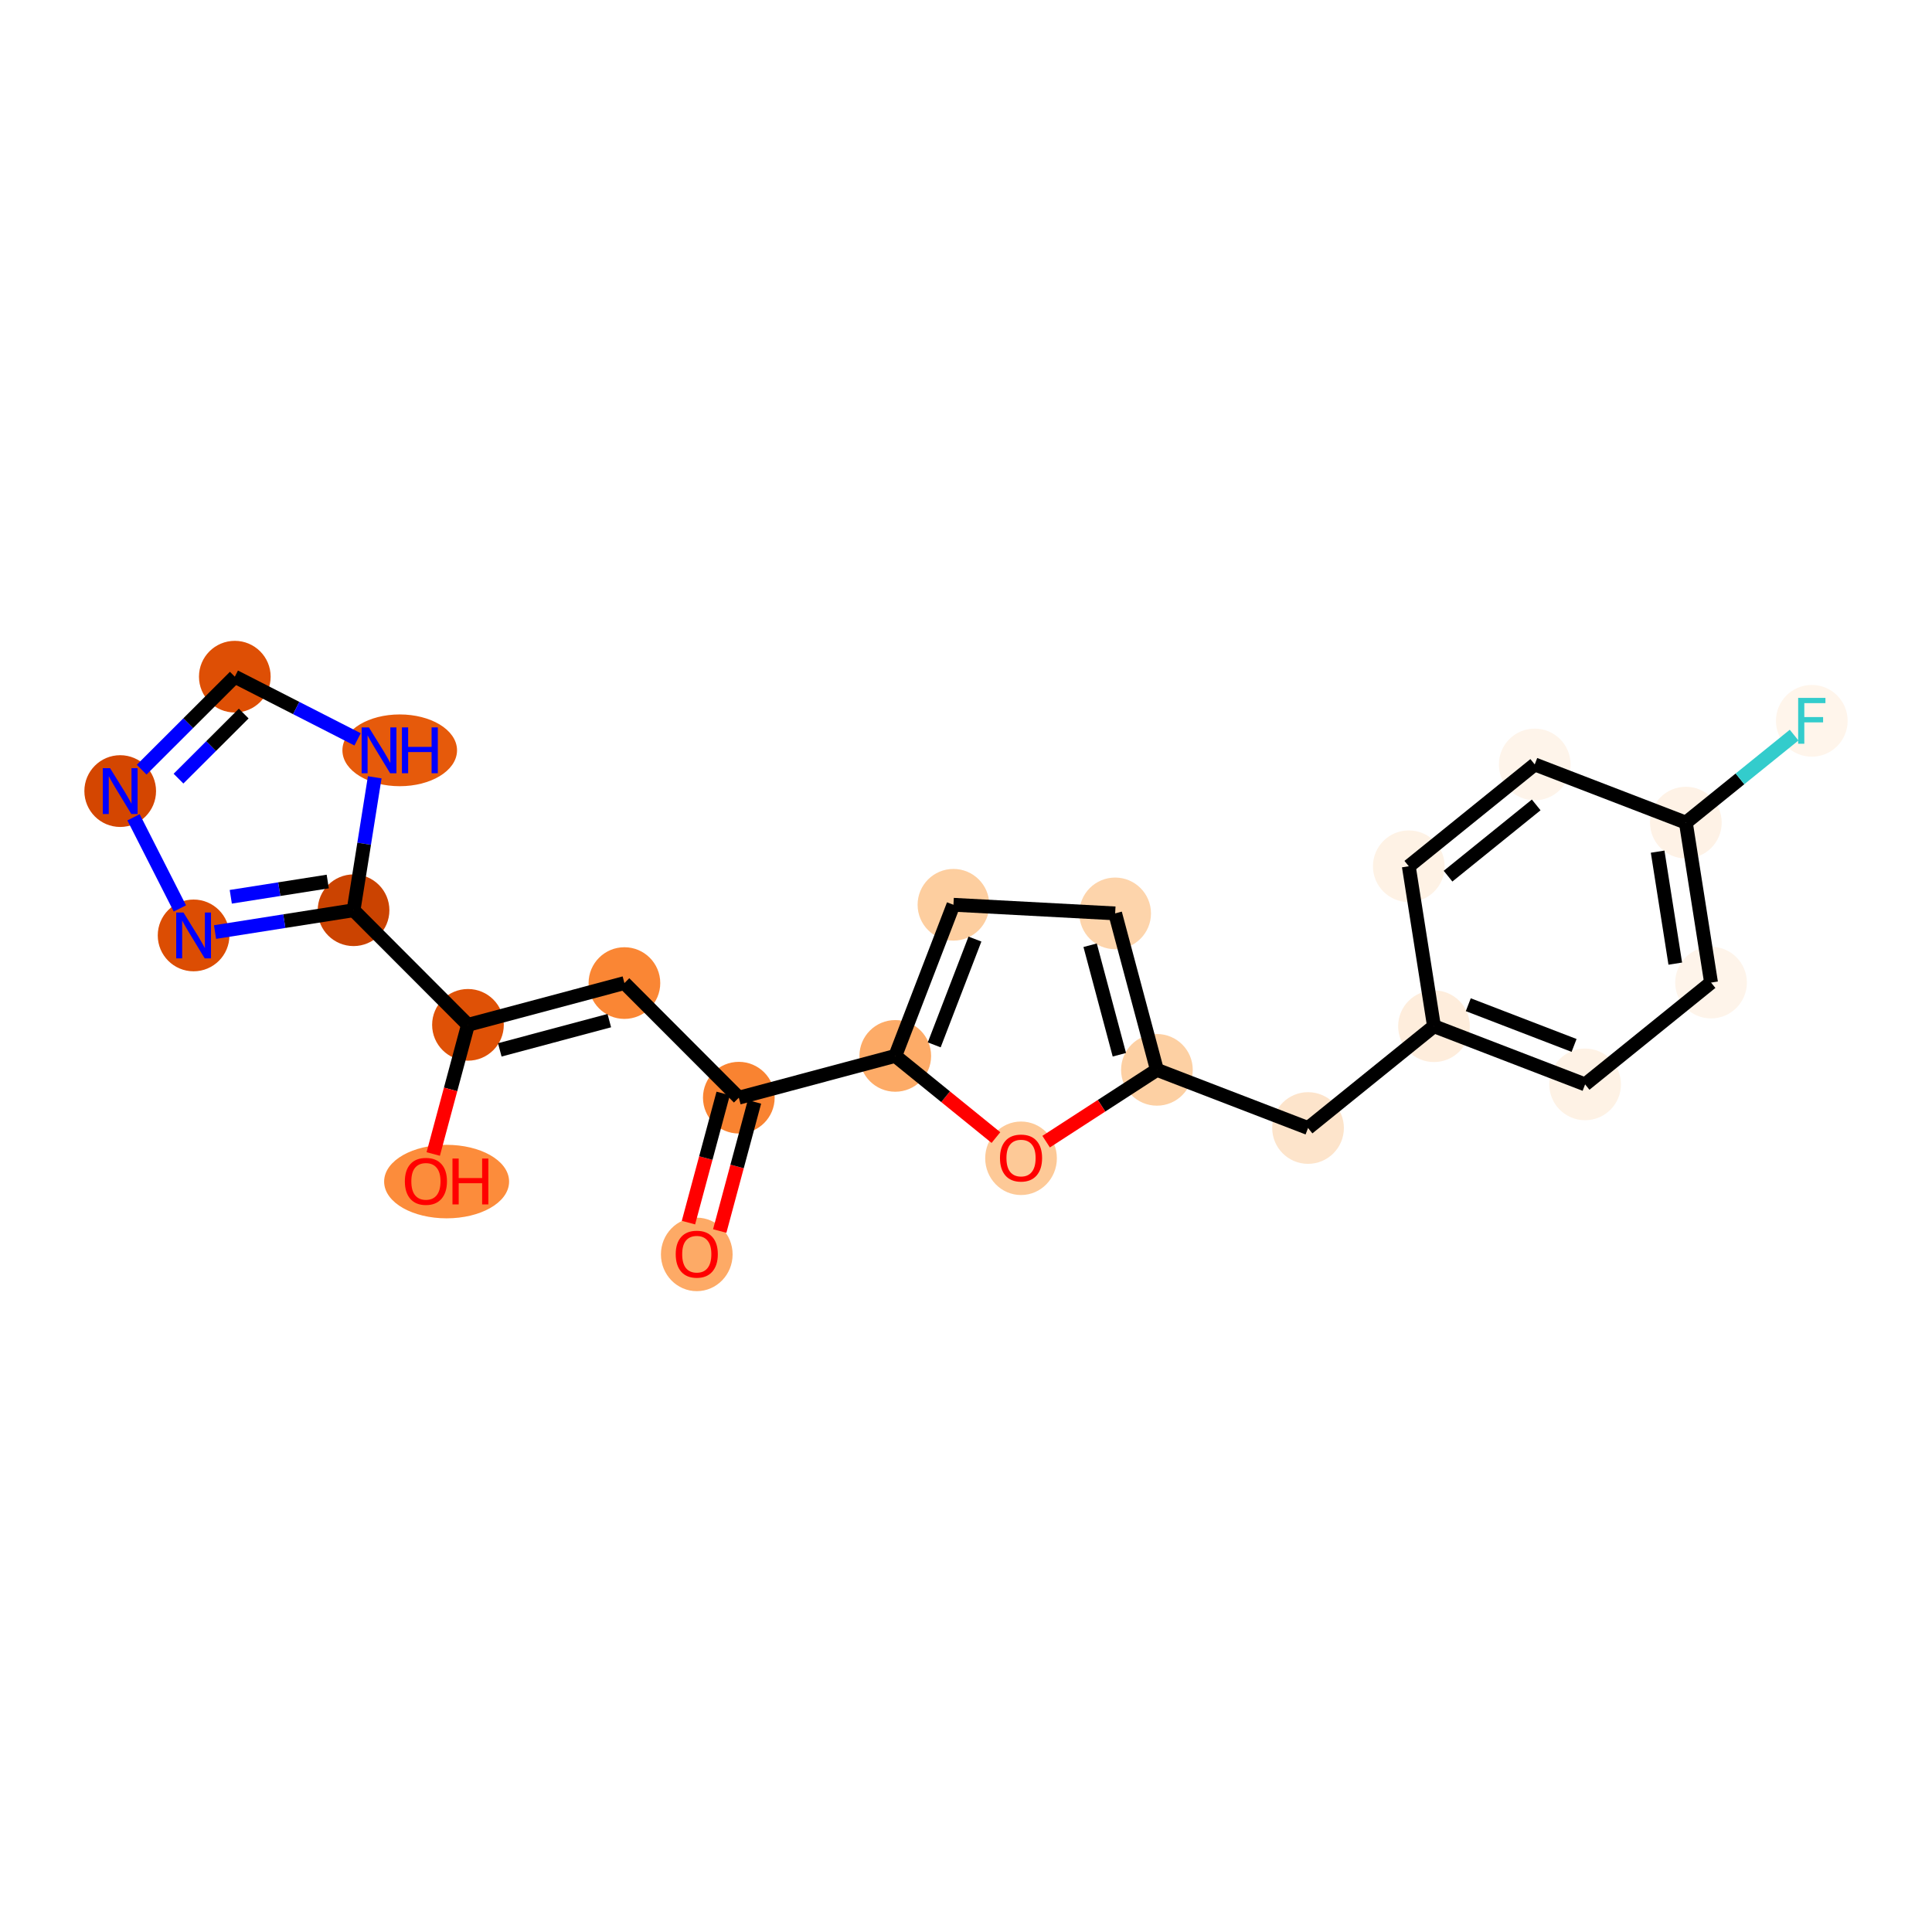 <?xml version='1.0' encoding='iso-8859-1'?>
<svg version='1.1' baseProfile='full'
              xmlns='http://www.w3.org/2000/svg'
                      xmlns:rdkit='http://www.rdkit.org/xml'
                      xmlns:xlink='http://www.w3.org/1999/xlink'
                  xml:space='preserve'
width='280px' height='280px' viewBox='0 0 280 280'>
<!-- END OF HEADER -->
<rect style='opacity:1.0;fill:#FFFFFF;stroke:none' width='280' height='280' x='0' y='0'> </rect>
<ellipse cx='100.981' cy='181.799' rx='4.694' ry='4.826'  style='fill:#FDAA66;fill-rule:evenodd;stroke:#FDAA66;stroke-width:1.0px;stroke-linecap:butt;stroke-linejoin:miter;stroke-opacity:1' />
<ellipse cx='107.075' cy='159.084' rx='4.694' ry='4.694'  style='fill:#F98331;fill-rule:evenodd;stroke:#F98331;stroke-width:1.0px;stroke-linecap:butt;stroke-linejoin:miter;stroke-opacity:1' />
<ellipse cx='90.495' cy='142.474' rx='4.694' ry='4.694'  style='fill:#FA8634;fill-rule:evenodd;stroke:#FA8634;stroke-width:1.0px;stroke-linecap:butt;stroke-linejoin:miter;stroke-opacity:1' />
<ellipse cx='67.821' cy='148.528' rx='4.694' ry='4.694'  style='fill:#DF5106;fill-rule:evenodd;stroke:#DF5106;stroke-width:1.0px;stroke-linecap:butt;stroke-linejoin:miter;stroke-opacity:1' />
<ellipse cx='64.726' cy='171.244' rx='8.556' ry='4.826'  style='fill:#FC8C3B;fill-rule:evenodd;stroke:#FC8C3B;stroke-width:1.0px;stroke-linecap:butt;stroke-linejoin:miter;stroke-opacity:1' />
<ellipse cx='51.24' cy='131.919' rx='4.694' ry='4.694'  style='fill:#CB4301;fill-rule:evenodd;stroke:#CB4301;stroke-width:1.0px;stroke-linecap:butt;stroke-linejoin:miter;stroke-opacity:1' />
<ellipse cx='28.057' cy='135.569' rx='4.694' ry='4.7'  style='fill:#DC4D03;fill-rule:evenodd;stroke:#DC4D03;stroke-width:1.0px;stroke-linecap:butt;stroke-linejoin:miter;stroke-opacity:1' />
<ellipse cx='17.421' cy='114.649' rx='4.694' ry='4.7'  style='fill:#D44601;fill-rule:evenodd;stroke:#D44601;stroke-width:1.0px;stroke-linecap:butt;stroke-linejoin:miter;stroke-opacity:1' />
<ellipse cx='34.031' cy='98.069' rx='4.694' ry='4.694'  style='fill:#DE4F05;fill-rule:evenodd;stroke:#DE4F05;stroke-width:1.0px;stroke-linecap:butt;stroke-linejoin:miter;stroke-opacity:1' />
<ellipse cx='57.931' cy='108.742' rx='7.806' ry='4.7'  style='fill:#E65A0B;fill-rule:evenodd;stroke:#E65A0B;stroke-width:1.0px;stroke-linecap:butt;stroke-linejoin:miter;stroke-opacity:1' />
<ellipse cx='129.75' cy='153.029' rx='4.694' ry='4.694'  style='fill:#FDAB67;fill-rule:evenodd;stroke:#FDAB67;stroke-width:1.0px;stroke-linecap:butt;stroke-linejoin:miter;stroke-opacity:1' />
<ellipse cx='138.18' cy='131.127' rx='4.694' ry='4.694'  style='fill:#FDCE9F;fill-rule:evenodd;stroke:#FDCE9F;stroke-width:1.0px;stroke-linecap:butt;stroke-linejoin:miter;stroke-opacity:1' />
<ellipse cx='161.615' cy='132.376' rx='4.694' ry='4.694'  style='fill:#FDD4AB;fill-rule:evenodd;stroke:#FDD4AB;stroke-width:1.0px;stroke-linecap:butt;stroke-linejoin:miter;stroke-opacity:1' />
<ellipse cx='167.669' cy='155.05' rx='4.694' ry='4.694'  style='fill:#FDD0A3;fill-rule:evenodd;stroke:#FDD0A3;stroke-width:1.0px;stroke-linecap:butt;stroke-linejoin:miter;stroke-opacity:1' />
<ellipse cx='189.572' cy='163.48' rx='4.694' ry='4.694'  style='fill:#FDE4CB;fill-rule:evenodd;stroke:#FDE4CB;stroke-width:1.0px;stroke-linecap:butt;stroke-linejoin:miter;stroke-opacity:1' />
<ellipse cx='207.824' cy='148.727' rx='4.694' ry='4.694'  style='fill:#FEEDDC;fill-rule:evenodd;stroke:#FEEDDC;stroke-width:1.0px;stroke-linecap:butt;stroke-linejoin:miter;stroke-opacity:1' />
<ellipse cx='229.726' cy='157.157' rx='4.694' ry='4.694'  style='fill:#FEF2E5;fill-rule:evenodd;stroke:#FEF2E5;stroke-width:1.0px;stroke-linecap:butt;stroke-linejoin:miter;stroke-opacity:1' />
<ellipse cx='247.978' cy='142.403' rx='4.694' ry='4.694'  style='fill:#FEF4EA;fill-rule:evenodd;stroke:#FEF4EA;stroke-width:1.0px;stroke-linecap:butt;stroke-linejoin:miter;stroke-opacity:1' />
<ellipse cx='244.327' cy='119.22' rx='4.694' ry='4.694'  style='fill:#FEF2E6;fill-rule:evenodd;stroke:#FEF2E6;stroke-width:1.0px;stroke-linecap:butt;stroke-linejoin:miter;stroke-opacity:1' />
<ellipse cx='262.579' cy='104.467' rx='4.694' ry='4.7'  style='fill:#FFF5EB;fill-rule:evenodd;stroke:#FFF5EB;stroke-width:1.0px;stroke-linecap:butt;stroke-linejoin:miter;stroke-opacity:1' />
<ellipse cx='222.425' cy='110.79' rx='4.694' ry='4.694'  style='fill:#FEF4EA;fill-rule:evenodd;stroke:#FEF4EA;stroke-width:1.0px;stroke-linecap:butt;stroke-linejoin:miter;stroke-opacity:1' />
<ellipse cx='204.173' cy='125.544' rx='4.694' ry='4.694'  style='fill:#FEF2E5;fill-rule:evenodd;stroke:#FEF2E5;stroke-width:1.0px;stroke-linecap:butt;stroke-linejoin:miter;stroke-opacity:1' />
<ellipse cx='147.976' cy='167.867' rx='4.694' ry='4.826'  style='fill:#FDC997;fill-rule:evenodd;stroke:#FDC997;stroke-width:1.0px;stroke-linecap:butt;stroke-linejoin:miter;stroke-opacity:1' />
<path class='bond-0 atom-0 atom-1' d='M 104.309,178.409 L 106.825,169.051' style='fill:none;fill-rule:evenodd;stroke:#FF0000;stroke-width:2.0px;stroke-linecap:butt;stroke-linejoin:miter;stroke-opacity:1' />
<path class='bond-0 atom-0 atom-1' d='M 106.825,169.051 L 109.342,159.693' style='fill:none;fill-rule:evenodd;stroke:#000000;stroke-width:2.0px;stroke-linecap:butt;stroke-linejoin:miter;stroke-opacity:1' />
<path class='bond-0 atom-0 atom-1' d='M 99.776,177.191 L 102.293,167.832' style='fill:none;fill-rule:evenodd;stroke:#FF0000;stroke-width:2.0px;stroke-linecap:butt;stroke-linejoin:miter;stroke-opacity:1' />
<path class='bond-0 atom-0 atom-1' d='M 102.293,167.832 L 104.809,158.474' style='fill:none;fill-rule:evenodd;stroke:#000000;stroke-width:2.0px;stroke-linecap:butt;stroke-linejoin:miter;stroke-opacity:1' />
<path class='bond-1 atom-1 atom-2' d='M 107.075,159.084 L 90.495,142.474' style='fill:none;fill-rule:evenodd;stroke:#000000;stroke-width:2.0px;stroke-linecap:butt;stroke-linejoin:miter;stroke-opacity:1' />
<path class='bond-9 atom-1 atom-10' d='M 107.075,159.084 L 129.75,153.029' style='fill:none;fill-rule:evenodd;stroke:#000000;stroke-width:2.0px;stroke-linecap:butt;stroke-linejoin:miter;stroke-opacity:1' />
<path class='bond-2 atom-2 atom-3' d='M 90.495,142.474 L 67.821,148.528' style='fill:none;fill-rule:evenodd;stroke:#000000;stroke-width:2.0px;stroke-linecap:butt;stroke-linejoin:miter;stroke-opacity:1' />
<path class='bond-2 atom-2 atom-3' d='M 88.305,147.917 L 72.433,152.155' style='fill:none;fill-rule:evenodd;stroke:#000000;stroke-width:2.0px;stroke-linecap:butt;stroke-linejoin:miter;stroke-opacity:1' />
<path class='bond-3 atom-3 atom-4' d='M 67.821,148.528 L 65.304,157.886' style='fill:none;fill-rule:evenodd;stroke:#000000;stroke-width:2.0px;stroke-linecap:butt;stroke-linejoin:miter;stroke-opacity:1' />
<path class='bond-3 atom-3 atom-4' d='M 65.304,157.886 L 62.788,167.245' style='fill:none;fill-rule:evenodd;stroke:#FF0000;stroke-width:2.0px;stroke-linecap:butt;stroke-linejoin:miter;stroke-opacity:1' />
<path class='bond-4 atom-3 atom-5' d='M 67.821,148.528 L 51.24,131.919' style='fill:none;fill-rule:evenodd;stroke:#000000;stroke-width:2.0px;stroke-linecap:butt;stroke-linejoin:miter;stroke-opacity:1' />
<path class='bond-5 atom-5 atom-6' d='M 51.24,131.919 L 41.202,133.499' style='fill:none;fill-rule:evenodd;stroke:#000000;stroke-width:2.0px;stroke-linecap:butt;stroke-linejoin:miter;stroke-opacity:1' />
<path class='bond-5 atom-5 atom-6' d='M 41.202,133.499 L 31.165,135.08' style='fill:none;fill-rule:evenodd;stroke:#0000FF;stroke-width:2.0px;stroke-linecap:butt;stroke-linejoin:miter;stroke-opacity:1' />
<path class='bond-5 atom-5 atom-6' d='M 47.499,127.756 L 40.472,128.863' style='fill:none;fill-rule:evenodd;stroke:#000000;stroke-width:2.0px;stroke-linecap:butt;stroke-linejoin:miter;stroke-opacity:1' />
<path class='bond-5 atom-5 atom-6' d='M 40.472,128.863 L 33.446,129.969' style='fill:none;fill-rule:evenodd;stroke:#0000FF;stroke-width:2.0px;stroke-linecap:butt;stroke-linejoin:miter;stroke-opacity:1' />
<path class='bond-22 atom-9 atom-5' d='M 54.309,112.652 L 52.775,122.285' style='fill:none;fill-rule:evenodd;stroke:#0000FF;stroke-width:2.0px;stroke-linecap:butt;stroke-linejoin:miter;stroke-opacity:1' />
<path class='bond-22 atom-9 atom-5' d='M 52.775,122.285 L 51.24,131.919' style='fill:none;fill-rule:evenodd;stroke:#000000;stroke-width:2.0px;stroke-linecap:butt;stroke-linejoin:miter;stroke-opacity:1' />
<path class='bond-6 atom-6 atom-7' d='M 26.069,131.66 L 19.353,118.449' style='fill:none;fill-rule:evenodd;stroke:#0000FF;stroke-width:2.0px;stroke-linecap:butt;stroke-linejoin:miter;stroke-opacity:1' />
<path class='bond-7 atom-7 atom-8' d='M 20.528,111.547 L 27.279,104.808' style='fill:none;fill-rule:evenodd;stroke:#0000FF;stroke-width:2.0px;stroke-linecap:butt;stroke-linejoin:miter;stroke-opacity:1' />
<path class='bond-7 atom-7 atom-8' d='M 27.279,104.808 L 34.031,98.069' style='fill:none;fill-rule:evenodd;stroke:#000000;stroke-width:2.0px;stroke-linecap:butt;stroke-linejoin:miter;stroke-opacity:1' />
<path class='bond-7 atom-7 atom-8' d='M 25.87,112.848 L 30.596,108.13' style='fill:none;fill-rule:evenodd;stroke:#0000FF;stroke-width:2.0px;stroke-linecap:butt;stroke-linejoin:miter;stroke-opacity:1' />
<path class='bond-7 atom-7 atom-8' d='M 30.596,108.13 L 35.321,103.413' style='fill:none;fill-rule:evenodd;stroke:#000000;stroke-width:2.0px;stroke-linecap:butt;stroke-linejoin:miter;stroke-opacity:1' />
<path class='bond-8 atom-8 atom-9' d='M 34.031,98.069 L 42.928,102.612' style='fill:none;fill-rule:evenodd;stroke:#000000;stroke-width:2.0px;stroke-linecap:butt;stroke-linejoin:miter;stroke-opacity:1' />
<path class='bond-8 atom-8 atom-9' d='M 42.928,102.612 L 51.825,107.155' style='fill:none;fill-rule:evenodd;stroke:#0000FF;stroke-width:2.0px;stroke-linecap:butt;stroke-linejoin:miter;stroke-opacity:1' />
<path class='bond-10 atom-10 atom-11' d='M 129.75,153.029 L 138.18,131.127' style='fill:none;fill-rule:evenodd;stroke:#000000;stroke-width:2.0px;stroke-linecap:butt;stroke-linejoin:miter;stroke-opacity:1' />
<path class='bond-10 atom-10 atom-11' d='M 135.395,151.43 L 141.296,136.098' style='fill:none;fill-rule:evenodd;stroke:#000000;stroke-width:2.0px;stroke-linecap:butt;stroke-linejoin:miter;stroke-opacity:1' />
<path class='bond-23 atom-22 atom-10' d='M 144.338,164.864 L 137.044,158.947' style='fill:none;fill-rule:evenodd;stroke:#FF0000;stroke-width:2.0px;stroke-linecap:butt;stroke-linejoin:miter;stroke-opacity:1' />
<path class='bond-23 atom-22 atom-10' d='M 137.044,158.947 L 129.75,153.029' style='fill:none;fill-rule:evenodd;stroke:#000000;stroke-width:2.0px;stroke-linecap:butt;stroke-linejoin:miter;stroke-opacity:1' />
<path class='bond-11 atom-11 atom-12' d='M 138.18,131.127 L 161.615,132.376' style='fill:none;fill-rule:evenodd;stroke:#000000;stroke-width:2.0px;stroke-linecap:butt;stroke-linejoin:miter;stroke-opacity:1' />
<path class='bond-12 atom-12 atom-13' d='M 161.615,132.376 L 167.669,155.05' style='fill:none;fill-rule:evenodd;stroke:#000000;stroke-width:2.0px;stroke-linecap:butt;stroke-linejoin:miter;stroke-opacity:1' />
<path class='bond-12 atom-12 atom-13' d='M 157.989,136.988 L 162.226,152.86' style='fill:none;fill-rule:evenodd;stroke:#000000;stroke-width:2.0px;stroke-linecap:butt;stroke-linejoin:miter;stroke-opacity:1' />
<path class='bond-13 atom-13 atom-14' d='M 167.669,155.05 L 189.572,163.48' style='fill:none;fill-rule:evenodd;stroke:#000000;stroke-width:2.0px;stroke-linecap:butt;stroke-linejoin:miter;stroke-opacity:1' />
<path class='bond-21 atom-13 atom-22' d='M 167.669,155.05 L 159.641,160.254' style='fill:none;fill-rule:evenodd;stroke:#000000;stroke-width:2.0px;stroke-linecap:butt;stroke-linejoin:miter;stroke-opacity:1' />
<path class='bond-21 atom-13 atom-22' d='M 159.641,160.254 L 151.613,165.457' style='fill:none;fill-rule:evenodd;stroke:#FF0000;stroke-width:2.0px;stroke-linecap:butt;stroke-linejoin:miter;stroke-opacity:1' />
<path class='bond-14 atom-14 atom-15' d='M 189.572,163.48 L 207.824,148.727' style='fill:none;fill-rule:evenodd;stroke:#000000;stroke-width:2.0px;stroke-linecap:butt;stroke-linejoin:miter;stroke-opacity:1' />
<path class='bond-15 atom-15 atom-16' d='M 207.824,148.727 L 229.726,157.157' style='fill:none;fill-rule:evenodd;stroke:#000000;stroke-width:2.0px;stroke-linecap:butt;stroke-linejoin:miter;stroke-opacity:1' />
<path class='bond-15 atom-15 atom-16' d='M 212.795,145.611 L 228.127,151.512' style='fill:none;fill-rule:evenodd;stroke:#000000;stroke-width:2.0px;stroke-linecap:butt;stroke-linejoin:miter;stroke-opacity:1' />
<path class='bond-24 atom-21 atom-15' d='M 204.173,125.544 L 207.824,148.727' style='fill:none;fill-rule:evenodd;stroke:#000000;stroke-width:2.0px;stroke-linecap:butt;stroke-linejoin:miter;stroke-opacity:1' />
<path class='bond-16 atom-16 atom-17' d='M 229.726,157.157 L 247.978,142.403' style='fill:none;fill-rule:evenodd;stroke:#000000;stroke-width:2.0px;stroke-linecap:butt;stroke-linejoin:miter;stroke-opacity:1' />
<path class='bond-17 atom-17 atom-18' d='M 247.978,142.403 L 244.327,119.22' style='fill:none;fill-rule:evenodd;stroke:#000000;stroke-width:2.0px;stroke-linecap:butt;stroke-linejoin:miter;stroke-opacity:1' />
<path class='bond-17 atom-17 atom-18' d='M 242.794,139.656 L 240.238,123.428' style='fill:none;fill-rule:evenodd;stroke:#000000;stroke-width:2.0px;stroke-linecap:butt;stroke-linejoin:miter;stroke-opacity:1' />
<path class='bond-18 atom-18 atom-19' d='M 244.327,119.22 L 252.172,112.879' style='fill:none;fill-rule:evenodd;stroke:#000000;stroke-width:2.0px;stroke-linecap:butt;stroke-linejoin:miter;stroke-opacity:1' />
<path class='bond-18 atom-18 atom-19' d='M 252.172,112.879 L 260.016,106.538' style='fill:none;fill-rule:evenodd;stroke:#33CCCC;stroke-width:2.0px;stroke-linecap:butt;stroke-linejoin:miter;stroke-opacity:1' />
<path class='bond-19 atom-18 atom-20' d='M 244.327,119.22 L 222.425,110.79' style='fill:none;fill-rule:evenodd;stroke:#000000;stroke-width:2.0px;stroke-linecap:butt;stroke-linejoin:miter;stroke-opacity:1' />
<path class='bond-20 atom-20 atom-21' d='M 222.425,110.79 L 204.173,125.544' style='fill:none;fill-rule:evenodd;stroke:#000000;stroke-width:2.0px;stroke-linecap:butt;stroke-linejoin:miter;stroke-opacity:1' />
<path class='bond-20 atom-20 atom-21' d='M 222.638,116.654 L 209.861,126.981' style='fill:none;fill-rule:evenodd;stroke:#000000;stroke-width:2.0px;stroke-linecap:butt;stroke-linejoin:miter;stroke-opacity:1' />
<path  class='atom-0' d='M 97.93 181.766
Q 97.93 180.17, 98.719 179.278
Q 99.507 178.387, 100.981 178.387
Q 102.455 178.387, 103.244 179.278
Q 104.032 180.17, 104.032 181.766
Q 104.032 183.381, 103.234 184.301
Q 102.436 185.211, 100.981 185.211
Q 99.517 185.211, 98.719 184.301
Q 97.93 183.39, 97.93 181.766
M 100.981 184.46
Q 101.995 184.46, 102.54 183.784
Q 103.093 183.099, 103.093 181.766
Q 103.093 180.461, 102.54 179.804
Q 101.995 179.138, 100.981 179.138
Q 99.967 179.138, 99.413 179.795
Q 98.869 180.452, 98.869 181.766
Q 98.869 183.109, 99.413 183.784
Q 99.967 184.46, 100.981 184.46
' fill='#FF0000'/>
<path  class='atom-4' d='M 58.675 171.211
Q 58.675 169.615, 59.464 168.723
Q 60.253 167.831, 61.727 167.831
Q 63.2 167.831, 63.989 168.723
Q 64.777 169.615, 64.777 171.211
Q 64.777 172.825, 63.98 173.745
Q 63.181 174.656, 61.727 174.656
Q 60.262 174.656, 59.464 173.745
Q 58.675 172.835, 58.675 171.211
M 61.727 173.905
Q 62.74 173.905, 63.285 173.229
Q 63.839 172.544, 63.839 171.211
Q 63.839 169.906, 63.285 169.249
Q 62.74 168.582, 61.727 168.582
Q 60.713 168.582, 60.159 169.239
Q 59.614 169.897, 59.614 171.211
Q 59.614 172.553, 60.159 173.229
Q 60.713 173.905, 61.727 173.905
' fill='#FF0000'/>
<path  class='atom-4' d='M 65.575 167.906
L 66.477 167.906
L 66.477 170.732
L 69.875 170.732
L 69.875 167.906
L 70.776 167.906
L 70.776 174.553
L 69.875 174.553
L 69.875 171.483
L 66.477 171.483
L 66.477 174.553
L 65.575 174.553
L 65.575 167.906
' fill='#FF0000'/>
<path  class='atom-6' d='M 26.588 132.246
L 28.766 135.767
Q 28.982 136.114, 29.329 136.743
Q 29.677 137.372, 29.695 137.409
L 29.695 132.246
L 30.578 132.246
L 30.578 138.893
L 29.667 138.893
L 27.33 135.044
Q 27.057 134.593, 26.766 134.077
Q 26.485 133.561, 26.4 133.401
L 26.4 138.893
L 25.537 138.893
L 25.537 132.246
L 26.588 132.246
' fill='#0000FF'/>
<path  class='atom-7' d='M 15.952 111.326
L 18.13 114.846
Q 18.346 115.194, 18.693 115.823
Q 19.04 116.452, 19.059 116.489
L 19.059 111.326
L 19.942 111.326
L 19.942 117.972
L 19.031 117.972
L 16.694 114.124
Q 16.421 113.673, 16.13 113.157
Q 15.849 112.64, 15.764 112.481
L 15.764 117.972
L 14.9 117.972
L 14.9 111.326
L 15.952 111.326
' fill='#0000FF'/>
<path  class='atom-9' d='M 53.463 105.419
L 55.641 108.939
Q 55.857 109.286, 56.204 109.915
Q 56.551 110.544, 56.57 110.582
L 56.57 105.419
L 57.453 105.419
L 57.453 112.065
L 56.542 112.065
L 54.205 108.216
Q 53.932 107.766, 53.641 107.249
Q 53.36 106.733, 53.275 106.573
L 53.275 112.065
L 52.411 112.065
L 52.411 105.419
L 53.463 105.419
' fill='#0000FF'/>
<path  class='atom-9' d='M 58.251 105.419
L 59.152 105.419
L 59.152 108.244
L 62.55 108.244
L 62.55 105.419
L 63.451 105.419
L 63.451 112.065
L 62.55 112.065
L 62.55 108.995
L 59.152 108.995
L 59.152 112.065
L 58.251 112.065
L 58.251 105.419
' fill='#0000FF'/>
<path  class='atom-19' d='M 260.603 101.144
L 264.555 101.144
L 264.555 101.904
L 261.495 101.904
L 261.495 103.922
L 264.217 103.922
L 264.217 104.692
L 261.495 104.692
L 261.495 107.79
L 260.603 107.79
L 260.603 101.144
' fill='#33CCCC'/>
<path  class='atom-22' d='M 144.925 167.834
Q 144.925 166.238, 145.713 165.346
Q 146.502 164.454, 147.976 164.454
Q 149.449 164.454, 150.238 165.346
Q 151.027 166.238, 151.027 167.834
Q 151.027 169.448, 150.229 170.368
Q 149.431 171.279, 147.976 171.279
Q 146.511 171.279, 145.713 170.368
Q 144.925 169.458, 144.925 167.834
M 147.976 170.528
Q 148.989 170.528, 149.534 169.852
Q 150.088 169.167, 150.088 167.834
Q 150.088 166.529, 149.534 165.872
Q 148.989 165.205, 147.976 165.205
Q 146.962 165.205, 146.408 165.862
Q 145.863 166.519, 145.863 167.834
Q 145.863 169.176, 146.408 169.852
Q 146.962 170.528, 147.976 170.528
' fill='#FF0000'/>
</svg>
